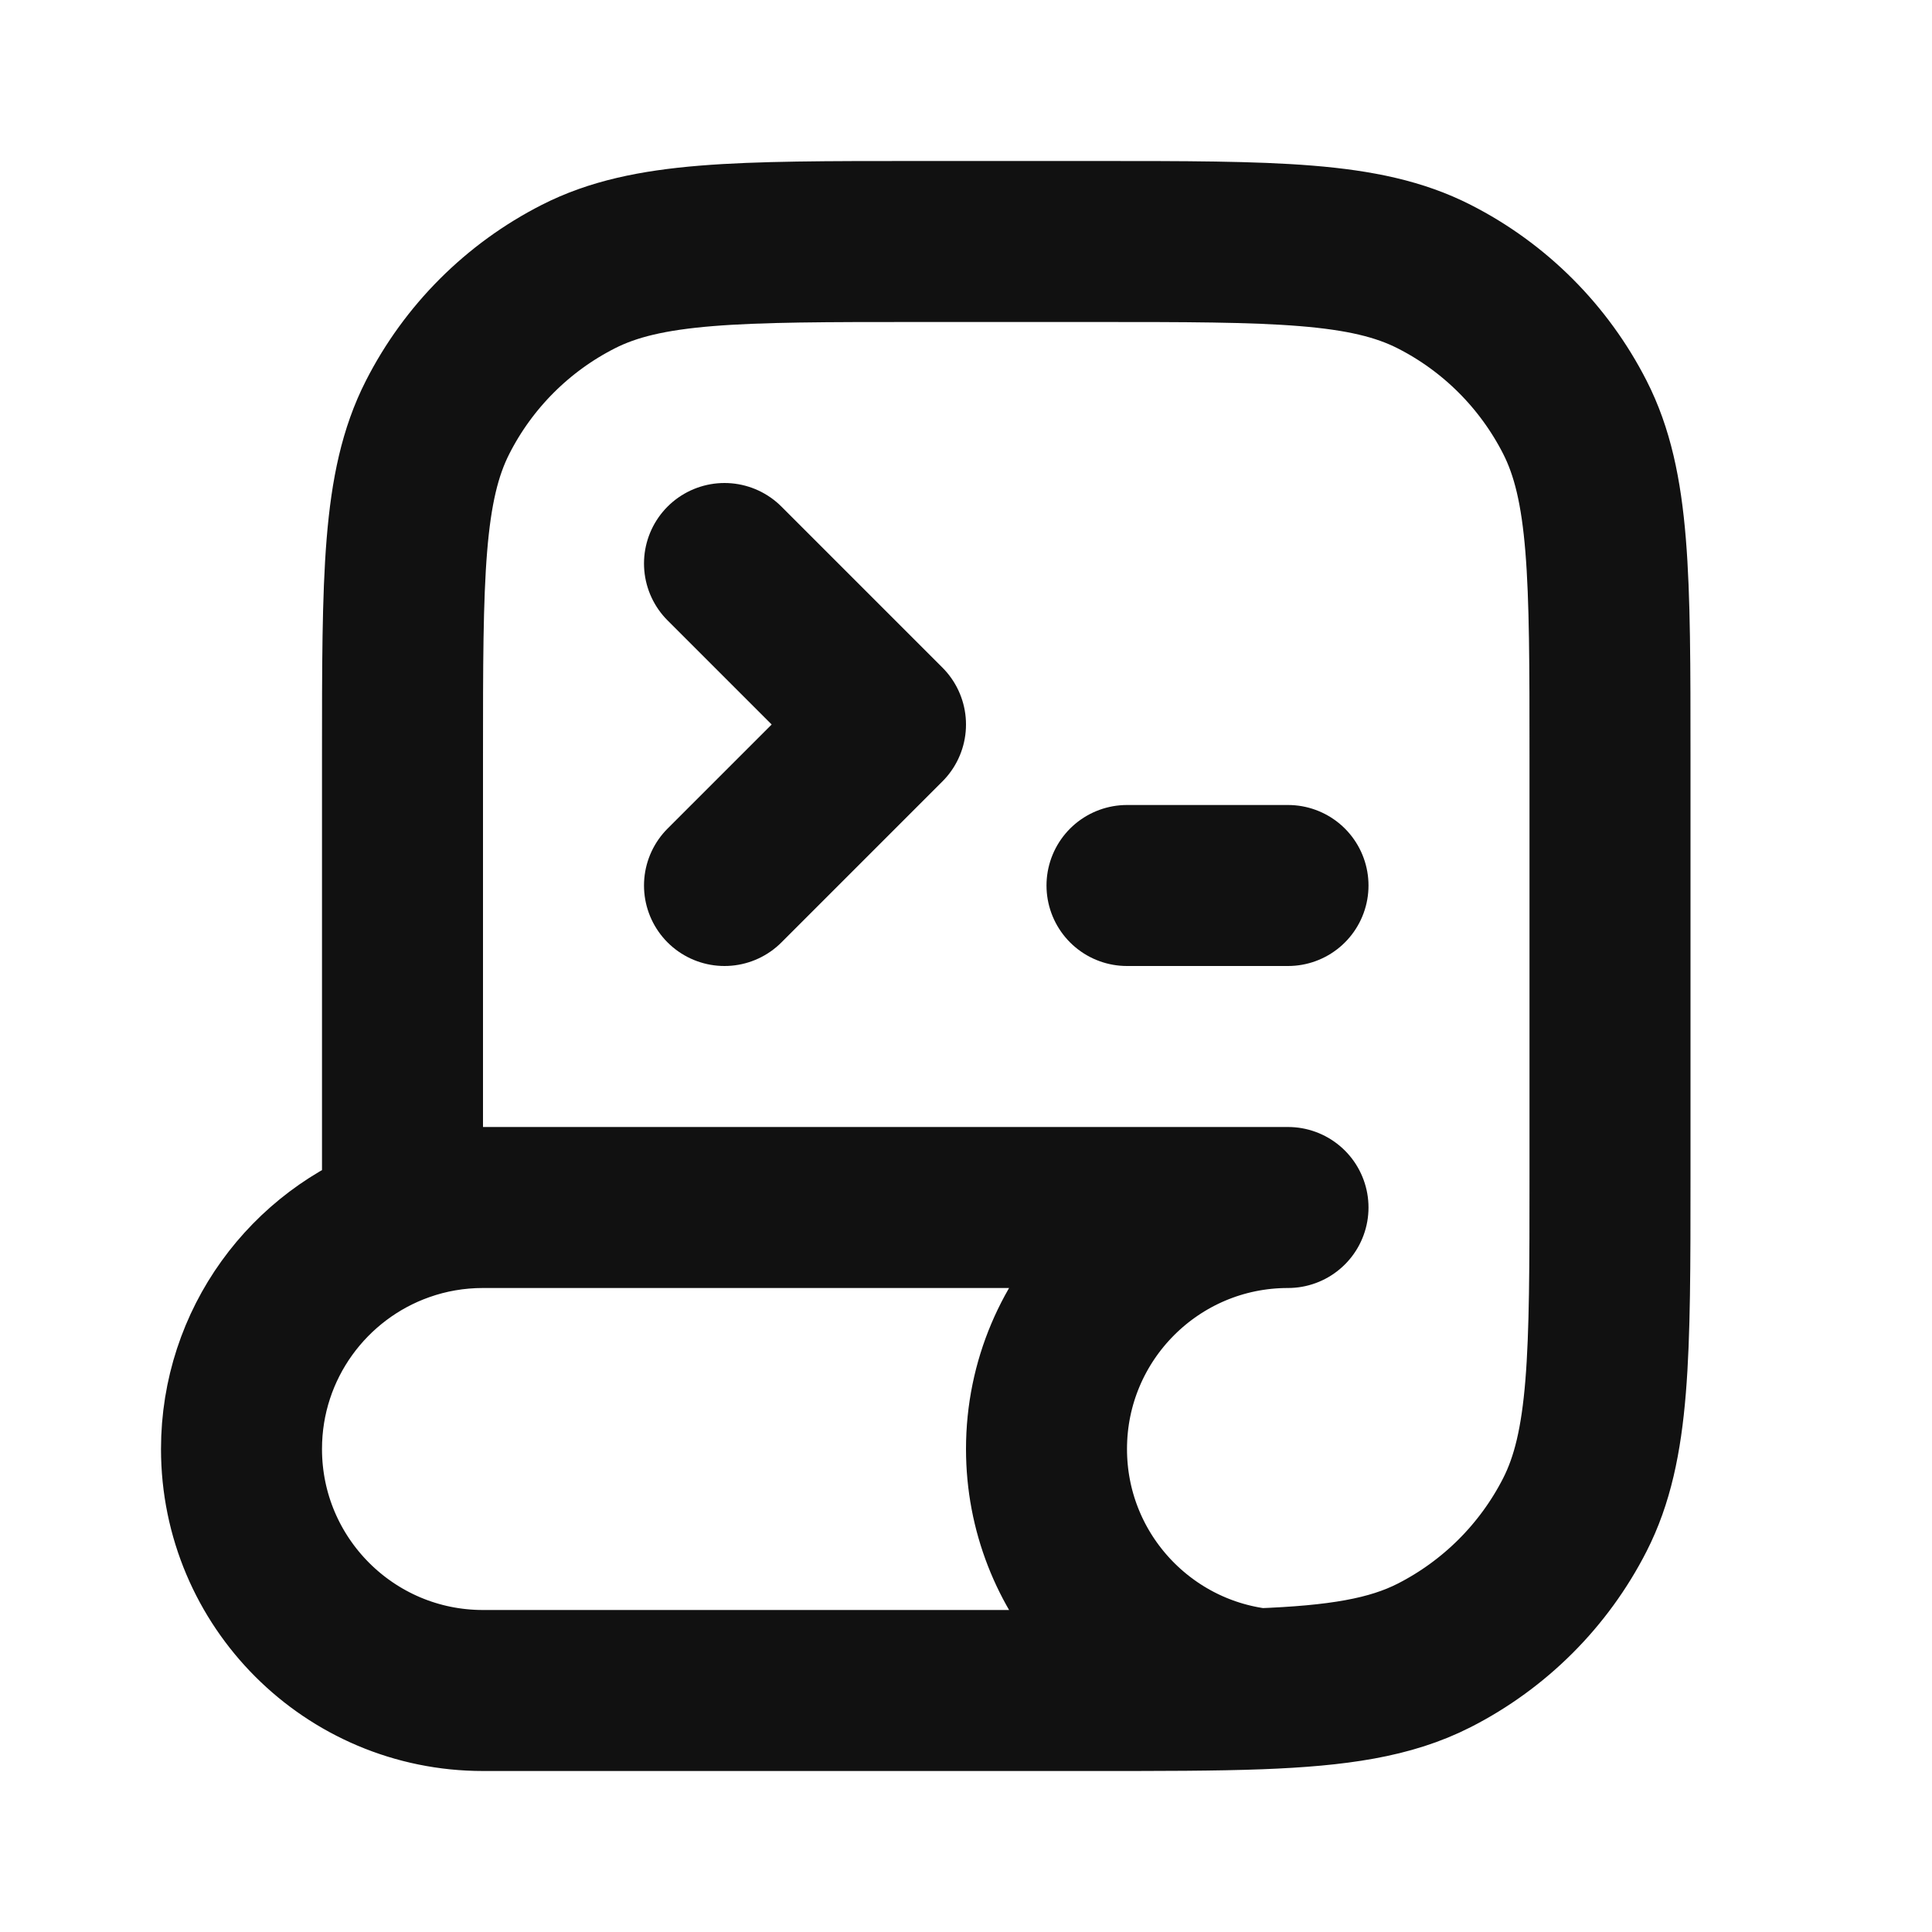 <svg width="24" height="24" viewBox="0 0 24 24" fill="none" xmlns="http://www.w3.org/2000/svg">
<path d="M9 11L11 9L9 7M14 11H16M15.643 20.979C14.154 20.802 13 19.536 13 18C13 16.343 14.343 15 16 15H6C5.649 15 5.313 15.06 5 15.171M15.643 20.979C16.621 20.942 17.272 20.841 17.816 20.564C18.569 20.18 19.18 19.569 19.564 18.816C20 17.96 20 16.84 20 14.6V9.4C20 7.16 20 6.04 19.564 5.184C19.18 4.431 18.569 3.819 17.816 3.436C16.96 3 15.84 3 13.6 3H11.4C9.16 3 8.04 3 7.184 3.436C6.431 3.819 5.819 4.431 5.436 5.184C5 6.04 5 7.16 5 9.4V15.171M15.643 20.979C15.083 21 14.416 21 13.6 21H6C4.343 21 3 19.657 3 18C3 16.694 3.835 15.582 5 15.171" stroke="#111111" stroke-width="2" stroke-linecap="round" stroke-linejoin="round"/>
</svg>
